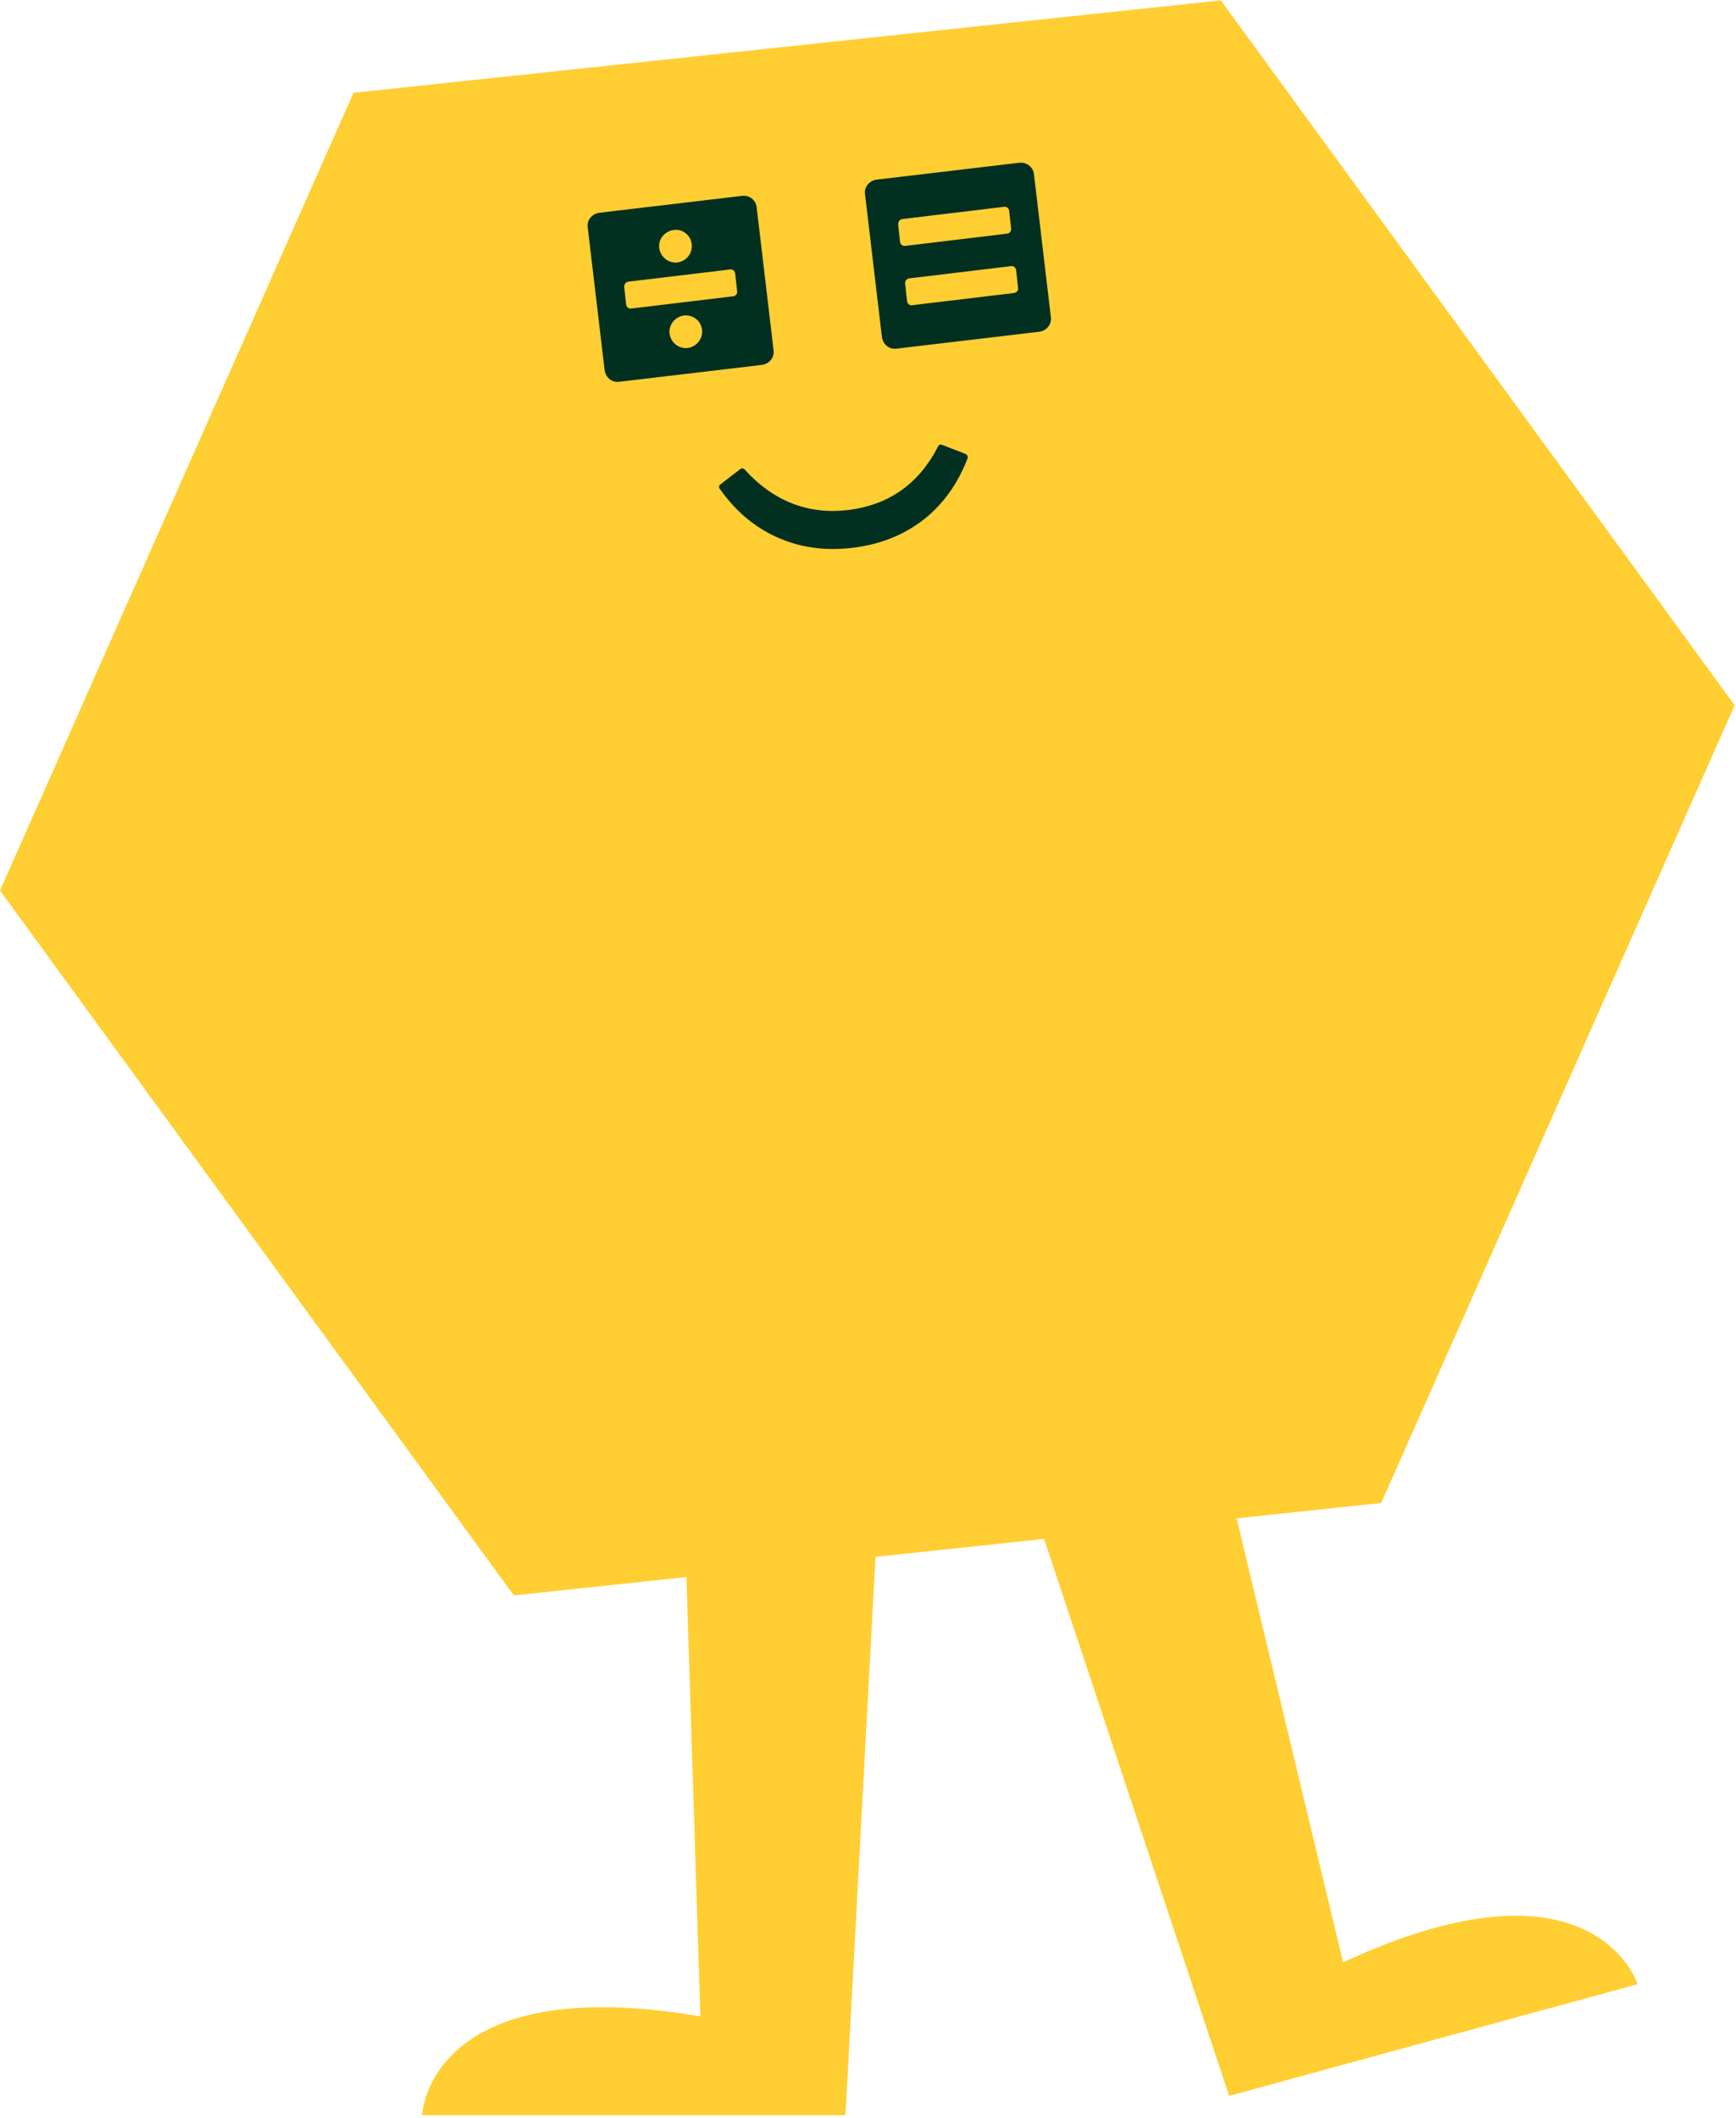 <svg width="524" height="639" viewBox="0 0 524 639" fill="none" xmlns="http://www.w3.org/2000/svg">
<path d="M265.7 443.1L255.2 638.2H127.4C127.4 638.2 129.2 594.4 211.4 608.4L206.1 441.3L265.7 443.1Z" fill="#FFCE32"/>
<path d="M309.4 447L371 632.4L494.3 598.7C494.3 598.7 481.1 557 405.4 592.1L366.4 429.5L309.4 447Z" fill="#FFCE32"/>
<path d="M368.5 0.1L106.7 28L0 268.7L155.1 481.4L416.9 453.5L523.6 212.8L368.5 0.1Z" fill="#FFCE32"/>
<path d="M291.5 137L284.3 134.2C283.9 134 283.4 134.2 283.2 134.6C277.4 146 268.3 152.4 255.9 153.9C243.8 155.3 233.4 151.2 224.7 141.6C224.4 141.3 223.9 141.2 223.5 141.5L217.4 146.2C217 146.5 216.9 147 217.2 147.4C221.8 154 227.5 158.9 234.3 162C241.3 165.2 249 166.3 257.3 165.3C265.7 164.3 272.9 161.4 278.9 156.7C284.7 152.1 289.1 146 292.1 138.2C292.2 137.7 291.9 137.2 291.5 137Z" fill="#023020"/>
<path d="M307.7 49.1L264.6 54.2C262.4 54.5 260.8 56.4 261.1 58.6L266.2 101.7C266.5 103.9 268.4 105.5 270.6 105.2L313.7 100.1C315.9 99.8 317.5 97.9 317.2 95.7L312.1 52.6C311.9 50.4 309.9 48.9 307.7 49.1ZM272.3 66.1L303.1 62.4C303.8 62.3 304.5 62.8 304.6 63.6L305.2 69C305.3 69.7 304.8 70.4 304 70.5L273.2 74.2C272.5 74.3 271.8 73.8 271.7 73.1L271.1 67.7C271.1 66.9 271.6 66.2 272.3 66.1ZM274.4 84L305.2 80.3C305.9 80.2 306.6 80.7 306.7 81.5L307.3 86.9C307.4 87.6 306.9 88.3 306.1 88.4L275.3 92.1C274.6 92.2 273.9 91.7 273.8 90.9L273.2 85.5C273.2 84.7 273.7 84.1 274.4 84ZM224 59.1L180.9 64.2C178.7 64.5 177.1 66.4 177.4 68.6L182.5 111.7C182.8 113.9 184.7 115.5 186.9 115.2L230 110.1C232.2 109.8 233.8 107.9 233.5 105.7L228.4 62.6C228.2 60.4 226.2 58.8 224 59.1ZM208.8 73.7C209.1 76.4 207.2 78.8 204.5 79.2C201.8 79.5 199.4 77.6 199 74.9C198.6 72.2 200.6 69.8 203.3 69.4C206.1 69 208.5 71 208.8 73.7ZM211.9 99.5C212.2 102.2 210.3 104.6 207.6 105C204.9 105.3 202.5 103.4 202.1 100.7C201.8 98 203.7 95.6 206.4 95.2C209.2 94.9 211.6 96.8 211.9 99.5ZM189.6 85L220.4 81.3C221.1 81.2 221.8 81.7 221.9 82.5L222.5 87.9C222.6 88.6 222.1 89.3 221.3 89.4L190.5 93.1C189.8 93.2 189.1 92.7 189 91.9L188.4 86.5C188.4 85.8 188.9 85.1 189.6 85Z" fill="#023020"/>
</svg>
